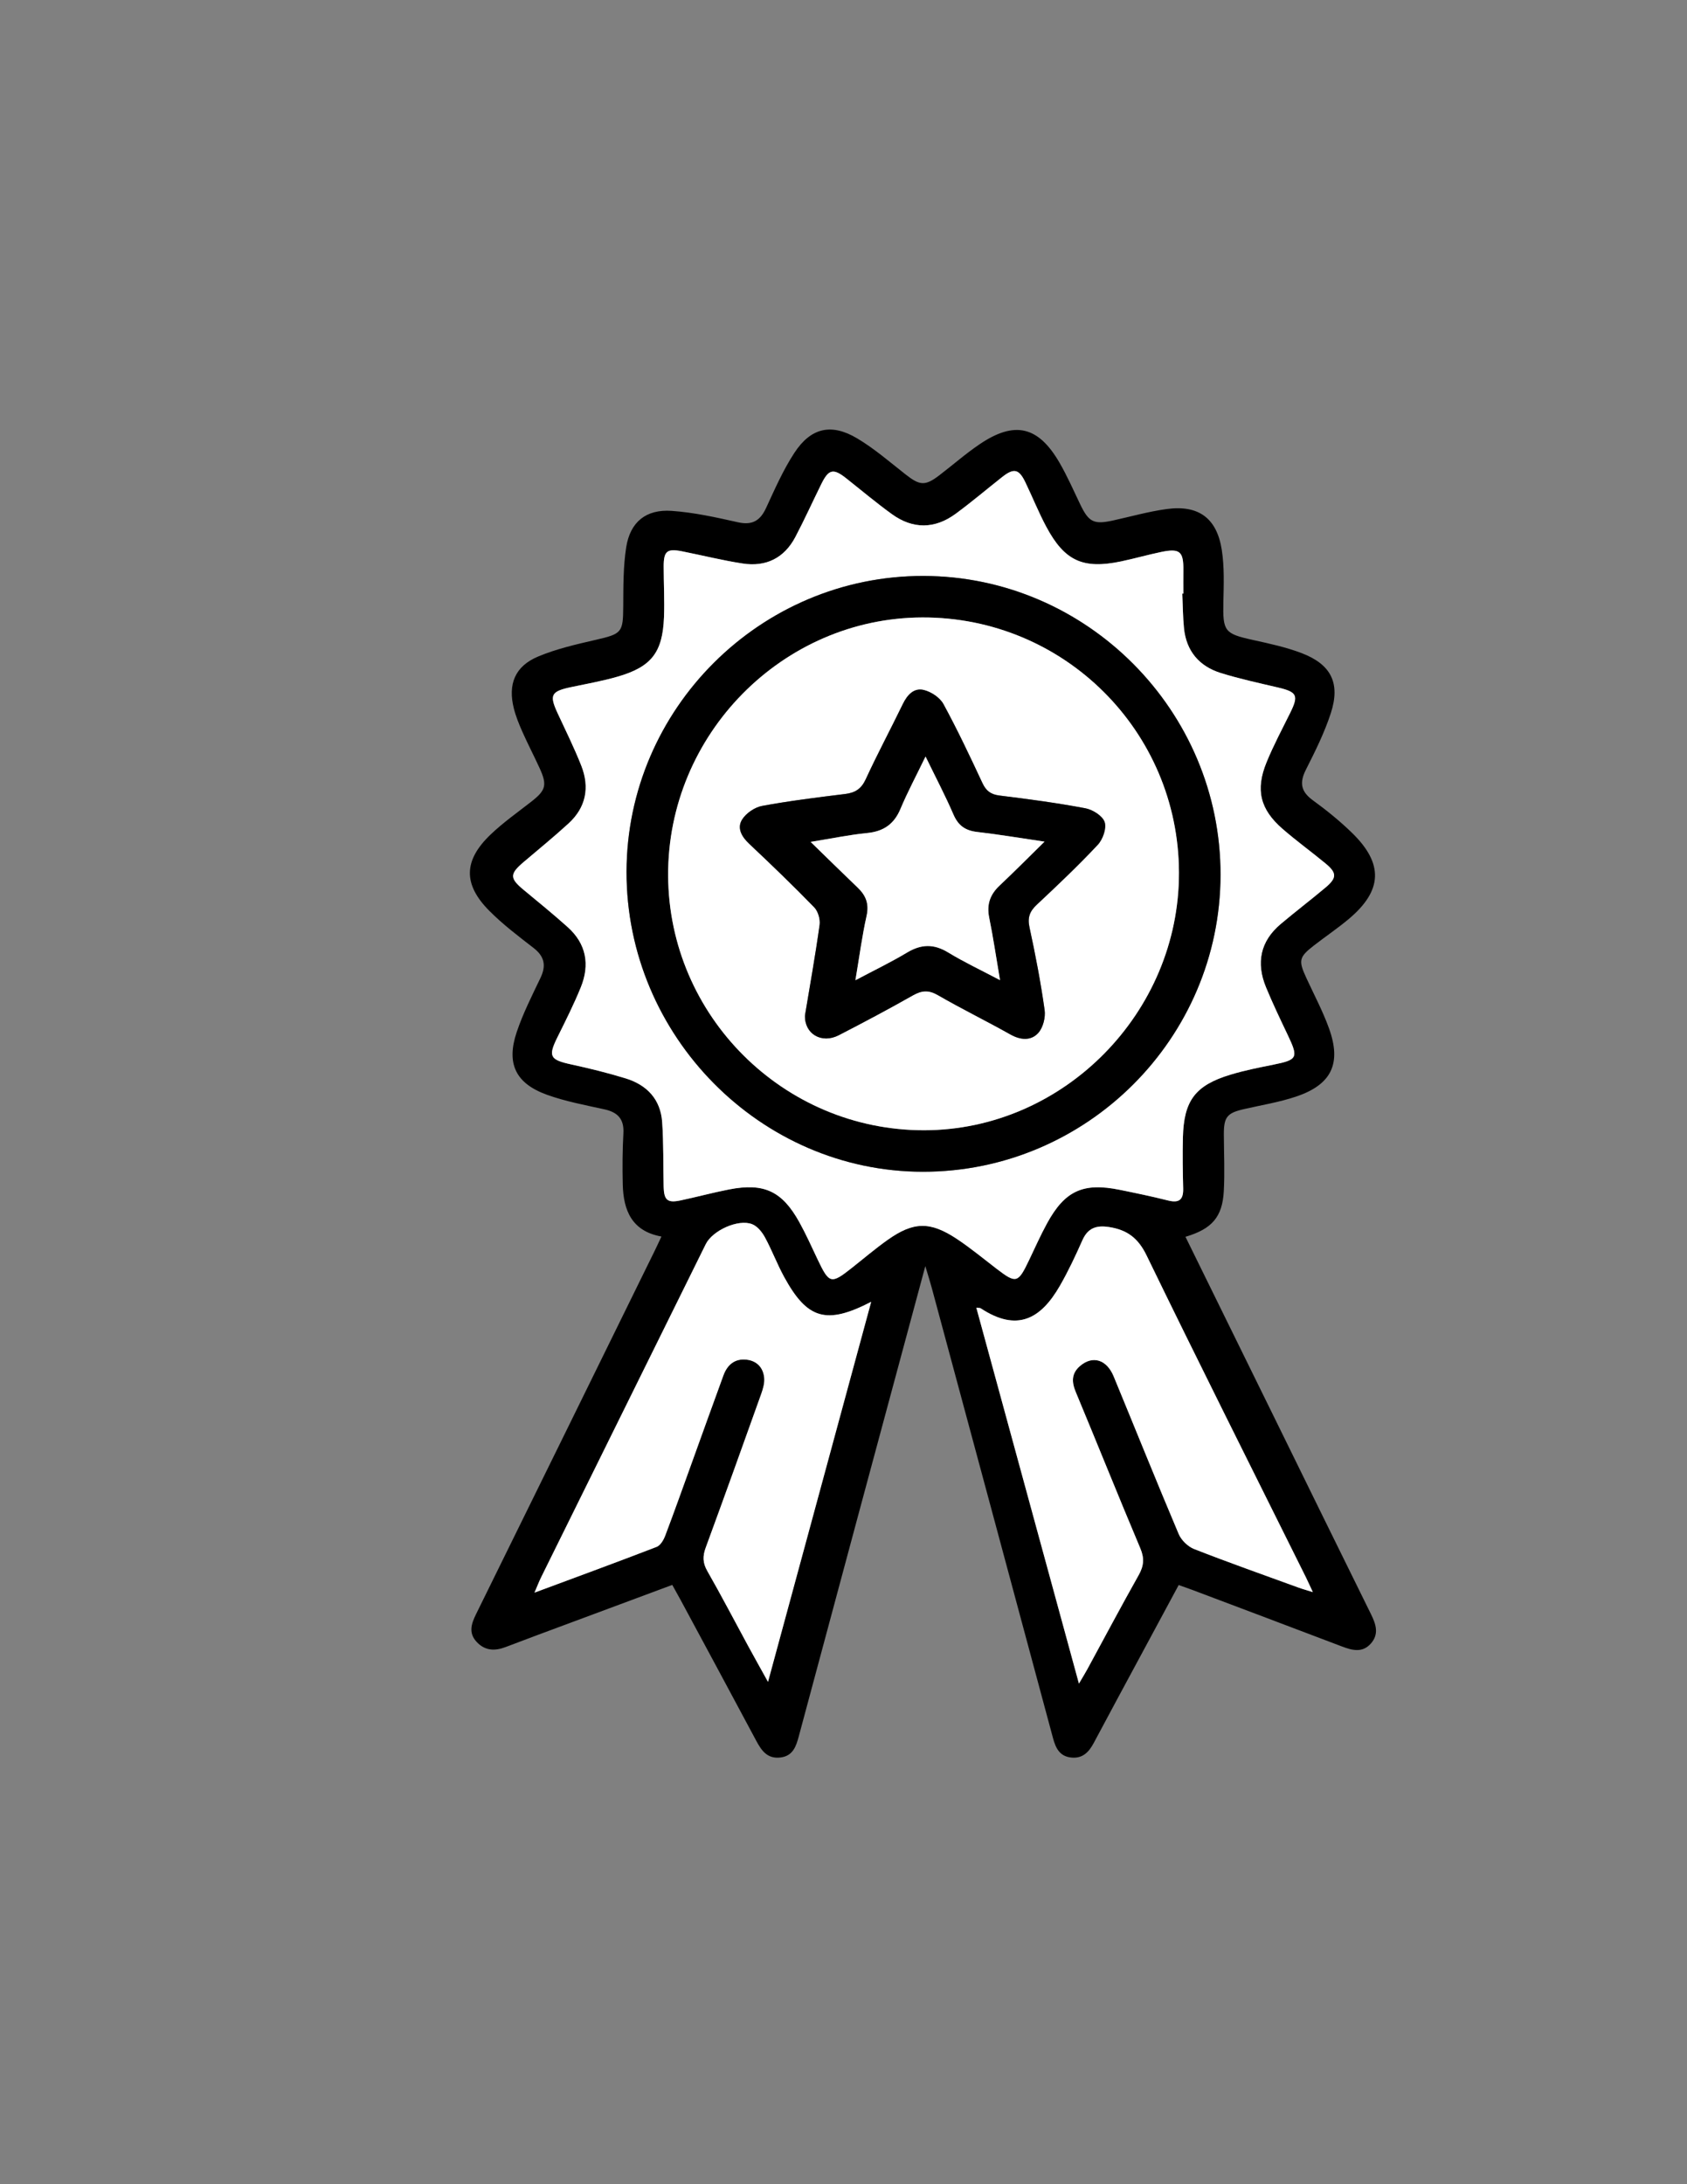 <?xml version="1.0" encoding="utf-8"?>
<!-- Generator: Adobe Illustrator 16.0.0, SVG Export Plug-In . SVG Version: 6.00 Build 0)  -->
<!DOCTYPE svg PUBLIC "-//W3C//DTD SVG 1.1//EN" "http://www.w3.org/Graphics/SVG/1.1/DTD/svg11.dtd">
<svg version="1.1" id="Layer_1" xmlns="http://www.w3.org/2000/svg" xmlns:xlink="http://www.w3.org/1999/xlink" x="0px" y="0px"
	 width="612px" height="792px" viewBox="0 0 612 792" enable-background="new 0 0 612 792" xml:space="preserve">
<rect x="0" y="0" width="612" height="792" fill="#808080" stroke="none"/>
<g>
	<path fill-rule="evenodd" clip-rule="evenodd" d="M430.056,448.47c10.923,22.209,21.716,44.144,32.499,66.082
		c11.597,23.591,23.153,47.201,34.807,70.763c1.813,3.666,2.98,7.24-0.056,10.652c-3.103,3.487-6.828,2.44-10.588,1.012
		c-18.032-6.857-36.09-13.65-54.142-20.459c-1.537-0.58-3.096-1.105-4.981-1.775c-4.339,8.052-8.589,15.935-12.834,23.819
		c-5.997,11.135-12.023,22.255-17.965,33.42c-1.778,3.341-4.048,5.733-8.168,5.312c-4.218-0.433-5.65-3.424-6.628-7.056
		c-14.636-54.452-29.319-108.891-44.002-163.329c-0.589-2.183-1.282-4.337-2.316-7.812c-8.133,30.164-15.887,58.898-23.625,87.639
		c-7.438,27.624-14.863,55.252-22.283,82.882c-0.981,3.656-2.131,7.124-6.678,7.657c-4.677,0.548-6.812-2.436-8.726-6.018
		c-9.092-17.029-18.265-34.016-27.414-51.013c-0.936-1.738-1.911-3.454-3.073-5.552c-12.341,4.587-24.455,9.087-36.566,13.595
		c-7.949,2.96-15.913,5.883-23.833,8.918c-3.936,1.508-7.514,1.414-10.541-1.815c-3.059-3.264-1.979-6.578-0.238-10.107
		c21.629-43.871,43.192-87.774,64.767-131.672c0.803-1.633,1.56-3.29,2.482-5.242c-10.794-1.936-13.818-9.534-14.037-18.958
		c-0.145-6.158-0.105-12.336,0.236-18.483c0.287-5.156-2.045-7.609-6.864-8.674c-6.972-1.54-14.066-2.857-20.758-5.249
		c-11.459-4.094-14.945-11.297-11.083-22.77c2.271-6.748,5.533-13.18,8.615-19.627c2.132-4.461,1.493-7.788-2.5-10.876
		c-5.524-4.274-11.149-8.531-16.056-13.468c-9.55-9.609-9.372-18.239,0.428-27.622c4.551-4.356,9.766-8.028,14.753-11.916
		c5.361-4.178,5.903-6.032,3.015-12.316c-2.015-4.383-4.244-8.669-6.203-13.074c-1.212-2.728-2.354-5.534-3.083-8.417
		c-2.231-8.824,0.385-15.328,8.784-18.855c6.675-2.803,13.896-4.435,20.994-6.074c9.411-2.172,9.838-2.625,9.9-12.152
		c0.045-7.136-0.026-14.365,1.071-21.379c1.433-9.162,7.163-13.86,16.463-13.217c8.075,0.558,16.108,2.345,24.04,4.124
		c5.236,1.174,8.105-0.54,10.266-5.217c3.129-6.778,6.164-13.704,10.227-19.92c5.977-9.145,13.396-10.856,22.771-5.286
		c6.25,3.712,11.832,8.576,17.586,13.085c5.207,4.081,7.102,4.248,12.315,0.256c4.892-3.744,9.542-7.836,14.641-11.268
		c12.631-8.504,21.201-6.488,28.864,6.729c2.829,4.881,5.111,10.084,7.557,15.184c3.057,6.373,4.91,7.324,11.789,5.818
		c6.492-1.421,12.927-3.257,19.49-4.158c11.591-1.589,18.261,3.234,20.058,14.836c0.958,6.186,0.709,12.603,0.571,18.906
		c-0.231,10.575,0.421,11.443,10.651,13.705c5.993,1.325,12.072,2.618,17.777,4.801c10.687,4.09,14.087,10.9,10.547,21.774
		c-2.304,7.074-5.679,13.841-9.047,20.507c-2.373,4.699-1.815,7.906,2.524,11.058c4.974,3.613,9.801,7.524,14.206,11.806
		c11.512,11.193,11.112,20.907-1.106,31.195c-4.07,3.427-8.515,6.406-12.722,9.676c-5.433,4.22-5.651,5.433-2.711,11.804
		c2.787,6.037,5.932,11.951,8.187,18.183c4.631,12.802,0.948,20.473-11.96,24.794c-6.122,2.05-12.584,3.089-18.902,4.539
		c-6.135,1.409-7.303,2.881-7.27,9.266c0.035,6.828,0.356,13.673-0.018,20.479C443.449,441.289,439.667,445.629,430.056,448.47z
		 M428.905,215.251c0.126-0.002,0.252-0.005,0.377-0.007c0-2.832-0.031-5.665,0.007-8.495c0.09-6.775-1.288-7.997-7.995-6.607
		c-4.885,1.013-9.693,2.39-14.574,3.418c-13.776,2.901-20.48-0.105-27.117-12.481c-2.825-5.268-5.054-10.854-7.652-16.248
		c-2.318-4.814-4.168-5.189-8.424-1.832c-5.618,4.432-11.079,9.073-16.844,13.305c-7.581,5.566-15.519,5.634-23.149,0.112
		c-5.658-4.093-11.018-8.601-16.498-12.939c-4.717-3.734-6.4-3.396-9.064,1.993c-3.166,6.41-6.109,12.937-9.441,19.258
		c-4.032,7.651-10.666,10.913-19.123,9.604c-7.383-1.142-14.658-2.965-21.994-4.425c-5.402-1.076-6.645-0.073-6.648,5.422
		c-0.004,6.164,0.352,12.336,0.113,18.489c-0.493,12.749-4.548,17.982-16.777,21.527c-5.577,1.617-11.335,2.625-17.028,3.832
		c-7.158,1.519-7.837,2.843-4.812,9.37c2.936,6.334,6.054,12.601,8.616,19.086c3.112,7.877,1.728,15.153-4.645,20.976
		c-5.28,4.826-10.83,9.358-16.289,13.989c-5.077,4.306-5.059,5.865-0.007,10.044c5.385,4.456,10.812,8.871,16.014,13.536
		c6.761,6.065,8.089,13.624,4.747,21.835c-2.502,6.148-5.499,12.105-8.453,18.058c-3.459,6.973-2.781,8.202,4.984,9.891
		c6.65,1.445,13.281,3.076,19.783,5.075c7.678,2.362,12.63,7.591,13.205,15.806c0.545,7.786,0.352,15.622,0.539,23.436
		c0.118,4.931,1.389,6.001,6.156,4.991c5.857-1.241,11.647-2.813,17.521-3.963c12.715-2.487,19.311,0.578,25.586,11.927
		c2.411,4.36,4.449,8.931,6.592,13.437c4.211,8.853,4.871,9.031,12.364,3.115c4.312-3.404,8.502-6.982,12.976-10.16
		c9.43-6.698,15.476-6.827,25.221-0.358c4.984,3.309,9.613,7.154,14.371,10.797c7.083,5.421,7.762,5.249,11.72-3.021
		c2.155-4.5,4.18-9.075,6.57-13.448c6.472-11.843,13.102-14.861,26.36-12.17c5.868,1.191,11.736,2.411,17.541,3.871
		c3.974,0.999,5.597-0.233,5.491-4.329c-0.159-6.161-0.249-12.332-0.102-18.491c0.322-13.394,4.468-18.939,17.282-22.811
		c5.081-1.536,10.325-2.57,15.539-3.618c8.789-1.766,9.149-2.496,5.19-10.798c-2.721-5.702-5.446-11.413-7.858-17.248
		c-3.65-8.835-2.108-16.683,5.344-22.961c5.347-4.504,10.919-8.741,16.271-13.24c4.141-3.478,4.112-5.303-0.046-8.729
		c-5.14-4.235-10.548-8.156-15.572-12.521c-8.138-7.071-9.896-14.151-5.803-24.146c2.515-6.144,5.661-12.034,8.611-17.994
		c3.083-6.234,2.447-7.499-4.423-9.112c-6.954-1.635-13.963-3.138-20.774-5.257c-7.854-2.443-12.562-7.971-13.376-16.329
		C429.106,223.58,429.095,219.408,428.905,215.251z M278.612,609.843c12.622-46.471,24.935-91.8,37.427-137.791
		c-16.266,8.399-23.185,6.326-31.576-9.021c-2.549-4.661-4.421-9.692-6.961-14.36c-1.037-1.905-2.738-4.024-4.638-4.771
		c-5.062-1.991-14.391,2.303-16.821,7.218c-19.911,40.264-39.823,80.526-59.721,120.795c-0.752,1.522-1.357,3.117-2.42,5.579
		c15.442-5.736,29.93-11.037,44.321-16.593c1.367-0.528,2.508-2.502,3.096-4.054c3.36-8.862,6.525-17.798,9.749-26.712
		c3.79-10.479,7.537-20.973,11.376-31.432c1.404-3.825,4.13-6.156,8.365-5.685c3.746,0.417,6.066,2.866,6.428,6.562
		c0.183,1.88-0.4,3.946-1.055,5.779c-6.656,18.637-13.342,37.265-20.172,55.839c-1.123,3.055-1.104,5.499,0.57,8.428
		c5.121,8.952,9.885,18.109,14.812,27.175C273.588,600.837,275.842,604.843,278.612,609.843z M391.411,610.47
		c1.363-2.324,2.227-3.708,3.004-5.137c6.203-11.396,12.278-22.861,18.649-34.161c1.884-3.34,2.148-6.106,0.613-9.738
		c-7.957-18.835-15.555-37.82-23.425-56.692c-1.533-3.676-1.566-6.764,1.571-9.445c4.55-3.89,9.646-2.368,12.188,3.784
		c7.869,19.052,15.554,38.182,23.593,57.161c0.95,2.242,3.337,4.56,5.604,5.447c12.536,4.905,25.237,9.384,37.889,13.99
		c1.45,0.528,2.944,0.933,5.16,1.627c-1.134-2.425-1.804-3.94-2.54-5.423c-19.316-38.865-38.818-77.64-57.779-116.678
		c-3.076-6.336-7.11-9.273-13.633-10.275c-4.577-0.703-7.662,0.334-9.643,4.801c-2.488,5.616-5.112,11.212-8.174,16.53
		c-6.972,12.117-15.58,16.784-28.725,8.138c-0.24-0.157-0.619-0.104-1.577-0.239C366.541,519.399,378.825,564.384,391.411,610.47z"
		/>
	<path fill-rule="evenodd" clip-rule="evenodd" fill="#FFFFFF" d="M428.905,215.251c0.189,4.157,0.201,8.329,0.604,12.464
		c0.813,8.358,5.522,13.886,13.376,16.329c6.812,2.119,13.82,3.623,20.774,5.257c6.87,1.614,7.506,2.878,4.423,9.112
		c-2.95,5.96-6.097,11.85-8.611,17.994c-4.094,9.995-2.335,17.075,5.803,24.146c5.024,4.366,10.433,8.287,15.572,12.521
		c4.158,3.425,4.187,5.25,0.046,8.729c-5.353,4.499-10.925,8.735-16.271,13.24c-7.452,6.278-8.994,14.126-5.344,22.961
		c2.412,5.835,5.138,11.545,7.858,17.248c3.959,8.302,3.599,9.032-5.19,10.798c-5.214,1.047-10.458,2.082-15.539,3.618
		c-12.814,3.872-16.96,9.417-17.282,22.811c-0.147,6.159-0.058,12.33,0.102,18.491c0.105,4.096-1.518,5.328-5.491,4.329
		c-5.805-1.46-11.673-2.68-17.541-3.871c-13.259-2.691-19.889,0.327-26.36,12.17c-2.391,4.373-4.415,8.948-6.57,13.448
		c-3.958,8.27-4.637,8.441-11.72,3.021c-4.758-3.643-9.387-7.488-14.371-10.797c-9.745-6.469-15.791-6.34-25.221,0.358
		c-4.474,3.178-8.663,6.756-12.976,10.16c-7.493,5.916-8.153,5.737-12.364-3.115c-2.143-4.506-4.181-9.076-6.592-13.437
		c-6.275-11.349-12.871-14.414-25.586-11.927c-5.874,1.149-11.664,2.722-17.521,3.963c-4.768,1.01-6.038-0.061-6.156-4.991
		c-0.188-7.813,0.006-15.649-0.539-23.436c-0.575-8.215-5.527-13.444-13.205-15.806c-6.502-2-13.133-3.63-19.783-5.075
		c-7.766-1.688-8.443-2.918-4.984-9.891c2.954-5.953,5.95-11.91,8.453-18.058c3.342-8.212,2.014-15.771-4.747-21.835
		c-5.201-4.665-10.628-9.081-16.014-13.536c-5.052-4.179-5.07-5.739,0.007-10.044c5.458-4.63,11.008-9.163,16.289-13.989
		c6.372-5.823,7.756-13.099,4.645-20.976c-2.562-6.485-5.68-12.752-8.616-19.086c-3.025-6.527-2.346-7.852,4.812-9.37
		c5.692-1.207,11.451-2.215,17.028-3.832c12.229-3.544,16.284-8.778,16.777-21.527c0.238-6.152-0.117-12.325-0.113-18.489
		c0.004-5.495,1.246-6.498,6.648-5.422c7.336,1.46,14.611,3.283,21.994,4.425c8.457,1.309,15.091-1.953,19.123-9.604
		c3.332-6.321,6.275-12.848,9.441-19.258c2.664-5.389,4.348-5.727,9.064-1.993c5.48,4.338,10.84,8.846,16.498,12.939
		c7.631,5.522,15.568,5.454,23.149-0.112c5.765-4.232,11.226-8.873,16.844-13.305c4.256-3.357,6.105-2.982,8.424,1.832
		c2.599,5.394,4.827,10.98,7.652,16.248c6.637,12.375,13.341,15.382,27.117,12.481c4.881-1.028,9.689-2.405,14.574-3.418
		c6.707-1.39,8.085-0.168,7.995,6.607c-0.038,2.831-0.007,5.663-0.007,8.495C429.157,215.247,429.031,215.25,428.905,215.251z
		 M334.989,208.841c-59.097-0.092-107.591,48.195-107.696,107.241c-0.108,59.495,48.602,108.785,107.523,108.802
		c59.359,0.019,107.868-48.341,107.96-107.63C442.868,257.776,394.308,208.934,334.989,208.841z"/>
	<path fill-rule="evenodd" clip-rule="evenodd" fill="#FFFFFF" d="M278.612,609.843c-2.771-5-5.024-9.006-7.22-13.044
		c-4.928-9.065-9.691-18.223-14.812-27.175c-1.675-2.929-1.693-5.373-0.57-8.428c6.83-18.574,13.516-37.202,20.172-55.839
		c0.654-1.833,1.237-3.899,1.055-5.779c-0.361-3.696-2.682-6.146-6.428-6.562c-4.235-0.472-6.961,1.859-8.365,5.685
		c-3.839,10.459-7.586,20.953-11.376,31.432c-3.224,8.914-6.389,17.85-9.749,26.712c-0.588,1.552-1.729,3.525-3.096,4.054
		c-14.391,5.556-28.879,10.856-44.321,16.593c1.063-2.462,1.668-4.057,2.42-5.579c19.897-40.269,39.81-80.531,59.721-120.795
		c2.431-4.915,11.76-9.209,16.821-7.218c1.899,0.747,3.601,2.866,4.638,4.771c2.54,4.668,4.412,9.699,6.961,14.36
		c8.392,15.348,15.311,17.421,31.576,9.021C303.547,518.043,291.234,563.372,278.612,609.843z"/>
	<path fill-rule="evenodd" clip-rule="evenodd" fill="#FFFFFF" d="M391.411,610.47c-12.586-46.086-24.87-91.07-37.225-136.311
		c0.958,0.136,1.337,0.082,1.577,0.239c13.145,8.646,21.753,3.979,28.725-8.138c3.062-5.318,5.686-10.914,8.174-16.53
		c1.98-4.467,5.065-5.504,9.643-4.801c6.522,1.002,10.557,3.939,13.633,10.275c18.961,39.038,38.463,77.812,57.779,116.678
		c0.736,1.482,1.406,2.998,2.54,5.423c-2.216-0.694-3.71-1.099-5.16-1.627c-12.651-4.606-25.353-9.085-37.889-13.99
		c-2.267-0.888-4.653-3.205-5.604-5.447c-8.039-18.979-15.724-38.109-23.593-57.161c-2.541-6.152-7.638-7.674-12.188-3.784
		c-3.138,2.682-3.104,5.77-1.571,9.445c7.87,18.872,15.468,37.857,23.425,56.692c1.535,3.632,1.271,6.398-0.613,9.738
		c-6.371,11.3-12.446,22.766-18.649,34.161C393.638,606.762,392.774,608.146,391.411,610.47z"/>
	<path fill-rule="evenodd" clip-rule="evenodd" d="M334.989,208.841c59.318,0.093,107.879,48.936,107.787,108.413
		c-0.092,59.289-48.601,107.648-107.96,107.63c-58.922-0.018-107.632-49.307-107.523-108.802
		C227.398,257.036,275.893,208.749,334.989,208.841z M427.693,316.362c-0.144-51.287-41.748-92.615-93.086-92.467
		c-50.729,0.146-92.452,42.481-92.225,93.573c0.229,50.921,41.902,92.391,92.823,92.364
		C385.74,409.808,427.835,367.265,427.693,316.362z"/>
	<path fill-rule="evenodd" clip-rule="evenodd" fill="#FFFFFF" d="M427.693,316.362c0.142,50.903-41.953,93.445-92.487,93.471
		c-50.921,0.026-92.595-41.443-92.823-92.364c-0.228-51.092,41.496-93.427,92.225-93.573
		C385.945,223.747,427.55,265.075,427.693,316.362z M292.027,368.16c-0.238,6.746,6.013,10.431,12.266,7.212
		c9.021-4.647,17.993-9.404,26.818-14.41c3.236-1.835,5.734-2.083,9.109-0.132c8.638,4.994,17.629,9.373,26.323,14.273
		c3.688,2.079,7.461,2.336,10.073-0.506c1.777-1.934,2.722-5.671,2.343-8.364c-1.413-10.04-3.324-20.025-5.48-29.936
		c-0.785-3.606,0.065-5.843,2.655-8.265c7.541-7.056,15.053-14.169,22.104-21.701c1.84-1.965,3.261-5.98,2.496-8.255
		c-0.756-2.249-4.33-4.487-6.996-4.991c-10.293-1.944-20.7-3.335-31.104-4.614c-3.202-0.394-4.903-1.671-6.25-4.558
		c-4.5-9.646-9.053-19.286-14.139-28.626c-1.275-2.343-4.411-4.413-7.075-5.08c-3.593-0.9-6.014,1.725-7.63,5.057
		c-4.428,9.128-9.225,18.083-13.471,27.292c-1.61,3.491-3.816,4.901-7.447,5.347c-10.074,1.238-20.166,2.48-30.138,4.326
		c-2.694,0.499-5.815,2.635-7.265,4.946c-1.929,3.077-0.19,6.191,2.547,8.769c8.006,7.535,15.934,15.161,23.598,23.038
		c1.408,1.447,2.256,4.347,1.972,6.382C295.796,346.399,293.818,357.375,292.027,368.16z"/>
	<path fill-rule="evenodd" clip-rule="evenodd" d="M292.027,368.16c1.791-10.785,3.769-21.761,5.31-32.797
		c0.284-2.035-0.563-4.935-1.972-6.382c-7.664-7.877-15.592-15.503-23.598-23.038c-2.737-2.578-4.476-5.692-2.547-8.769
		c1.449-2.311,4.57-4.447,7.265-4.946c9.972-1.846,20.063-3.087,30.138-4.326c3.631-0.446,5.837-1.856,7.447-5.347
		c4.246-9.208,9.043-18.164,13.471-27.292c1.616-3.332,4.037-5.957,7.63-5.057c2.664,0.667,5.8,2.737,7.075,5.08
		c5.086,9.341,9.639,18.98,14.139,28.626c1.347,2.887,3.048,4.165,6.25,4.558c10.403,1.279,20.811,2.67,31.104,4.614
		c2.666,0.504,6.24,2.742,6.996,4.991c0.765,2.274-0.656,6.29-2.496,8.255c-7.051,7.531-14.562,14.645-22.104,21.701
		c-2.59,2.422-3.44,4.659-2.655,8.265c2.156,9.911,4.067,19.896,5.48,29.936c0.379,2.693-0.565,6.431-2.343,8.364
		c-2.612,2.842-6.385,2.585-10.073,0.506c-8.694-4.9-17.686-9.28-26.323-14.273c-3.375-1.951-5.873-1.704-9.109,0.132
		c-8.825,5.006-17.797,9.763-26.818,14.41C298.04,378.591,291.789,374.906,292.027,368.16z M335.765,274.32
		c-3.396,7.02-6.54,12.894-9.107,19.009c-2.336,5.561-6.169,8.151-12.108,8.738c-6.445,0.637-12.822,1.977-20.468,3.209
		c6.325,6.155,11.647,11.403,17.054,16.563c2.997,2.862,4.215,5.913,3.242,10.256c-1.656,7.4-2.637,14.951-4.054,23.339
		c6.81-3.614,12.934-6.553,18.731-10.033c5.118-3.074,9.696-3.209,14.872-0.059c5.819,3.543,12.023,6.455,18.85,10.058
		c-1.419-8.327-2.472-15.551-3.929-22.691c-0.97-4.756,0.34-8.379,3.803-11.631c5.281-4.961,10.378-10.117,16.276-15.898
		c-9.026-1.322-16.715-2.627-24.45-3.512c-4.266-0.487-6.854-2.305-8.588-6.316C342.938,288.528,339.464,281.93,335.765,274.32z"/>
	<path fill-rule="evenodd" clip-rule="evenodd" fill="#FFFFFF" d="M335.765,274.32c3.699,7.61,7.174,14.208,10.124,21.033
		c1.734,4.011,4.322,5.829,8.588,6.316c7.735,0.885,15.424,2.19,24.45,3.512c-5.898,5.782-10.995,10.938-16.276,15.898
		c-3.463,3.252-4.772,6.875-3.803,11.631c1.457,7.141,2.51,14.365,3.929,22.691c-6.826-3.603-13.03-6.515-18.85-10.058
		c-5.176-3.151-9.754-3.015-14.872,0.059c-5.798,3.48-11.922,6.419-18.731,10.033c1.417-8.388,2.397-15.939,4.054-23.339
		c0.973-4.344-0.245-7.395-3.242-10.256c-5.406-5.161-10.729-10.409-17.054-16.563c7.646-1.233,14.022-2.573,20.468-3.209
		c5.939-0.587,9.772-3.177,12.108-8.738C329.225,287.214,332.369,281.34,335.765,274.32z"/>
</g>
</svg>
